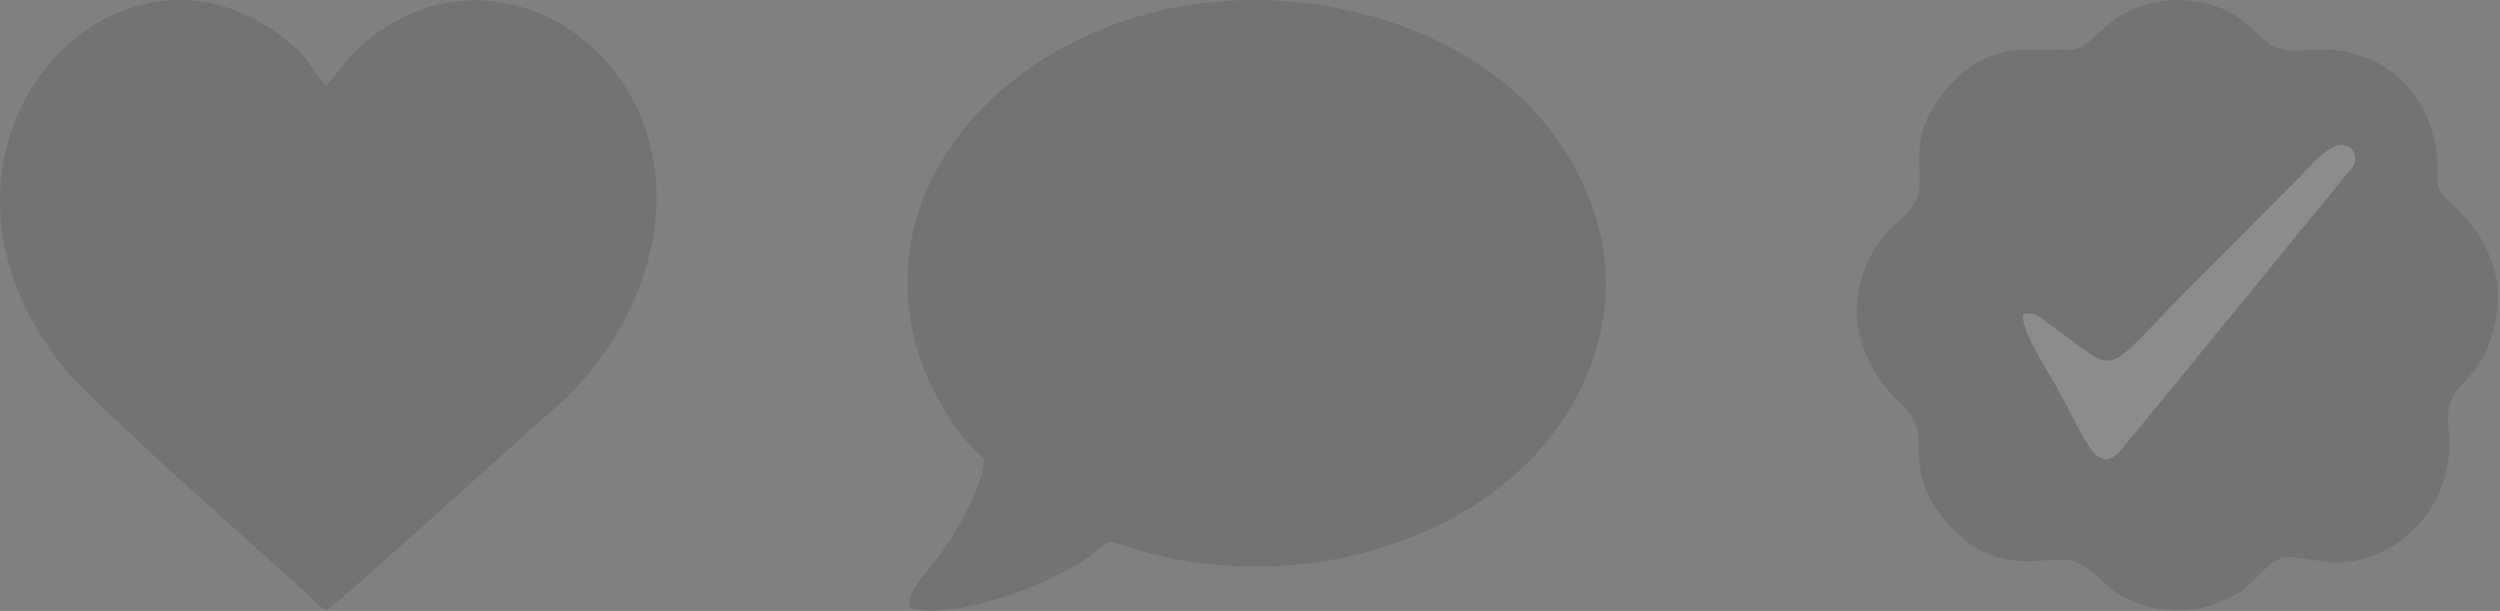 <svg width="311" height="76" viewBox="0 0 311 76" fill="none" xmlns="http://www.w3.org/2000/svg">
<rect x="0" y="0" width="311" height="76" fill="#808080" stroke="none"/>
<g opacity="0.1">
<path fill-rule="evenodd" clip-rule="evenodd" d="M251.724 39.097C253.206 38.683 253.912 39.634 254.846 40.286C264.042 46.712 260.867 47.4 272.476 35.688L286.051 22.084C286.966 21.169 289.43 18.092 291.197 18.061C292.688 18.034 293.314 19.252 292.779 20.614L266.27 53.046C265.51 53.948 264.912 54.626 264.217 55.528C260.966 59.751 259.627 54.98 256.036 48.462C254.578 45.815 251.284 40.931 251.724 39.096L251.724 39.097ZM310.462 39.896C311.71 33.618 308.602 28.71 305.373 25.712C301.816 22.409 303.875 23.025 302.981 18.124C301.591 10.497 295.472 5.196 285.973 6.266C280.514 6.88 281.066 1.192 272.7 0.112C269.622 -0.285 266.665 0.407 264.377 1.608C261.669 3.029 260.628 5.016 258.689 5.888C255.899 7.142 249.132 4.034 243.453 9.691C236.634 16.484 239.577 20.485 238.563 24.414C238.084 26.27 235.165 28.138 233.966 29.816C228.645 37.261 230.927 45.19 236.901 50.679C240.727 54.194 236.196 58.072 242.195 65.01C247.598 71.258 252.676 69.594 256.738 69.616C259.366 69.631 261.145 72.228 262.822 73.399C267.487 76.658 273.346 76.73 278.116 73.963C280.441 72.614 281.975 70.091 283.616 69.51C285.672 68.782 288.946 70.377 292.265 69.881C299.736 68.763 305.583 61.86 304.597 53.323C303.859 46.931 308.722 48.647 310.462 39.897V39.896Z" fill="black"/>
<path fill-rule="evenodd" clip-rule="evenodd" d="M251.724 39.097C251.284 40.931 254.577 45.815 256.036 48.462C259.627 54.98 260.965 59.751 264.216 55.529C264.911 54.626 265.509 53.948 266.269 53.047L292.778 20.614C293.313 19.252 292.688 18.035 291.196 18.061C289.429 18.092 286.966 21.17 286.05 22.084L272.476 35.689C260.867 47.4 264.041 46.713 254.845 40.287C253.911 39.634 253.205 38.683 251.724 39.097L251.724 39.097Z" fill="white"/>
<path fill-rule="evenodd" clip-rule="evenodd" d="M113.193 75.579C117.021 77.157 126.607 73.904 129.784 72.406C141.684 66.796 134.013 66.454 143.433 68.9C164.279 74.312 190.077 65.71 197.739 45.849C202.464 33.601 198.238 22.721 192.026 15.148C180.324 0.884 153.568 -5.483 132.568 5.729C118.231 13.384 108.902 28.36 114.564 44.869C116.053 49.212 119.534 54.855 122.382 56.993C122.512 59.925 119.439 65.224 118.186 67.175C115.389 71.528 112.575 73.505 113.193 75.578V75.579Z" fill="black"/>
<path fill-rule="evenodd" clip-rule="evenodd" d="M40.557 75.934C41.874 75.332 65.458 53.803 68.611 51.145C74.108 46.511 78.84 39.5 80.744 31.88C86.747 7.863 62.283 -8.984 45.401 5.278C42.578 7.663 41.554 9.909 40.556 10.657C38.588 8.555 38.748 7.511 35.667 5.018C14.343 -12.23 -14.148 18.332 8.057 45.914C10.513 48.965 25.146 62.198 29.564 66.102L37.835 73.548C38.924 74.602 39.486 75.236 40.557 75.934Z" fill="black"/>
</g>
</svg>
